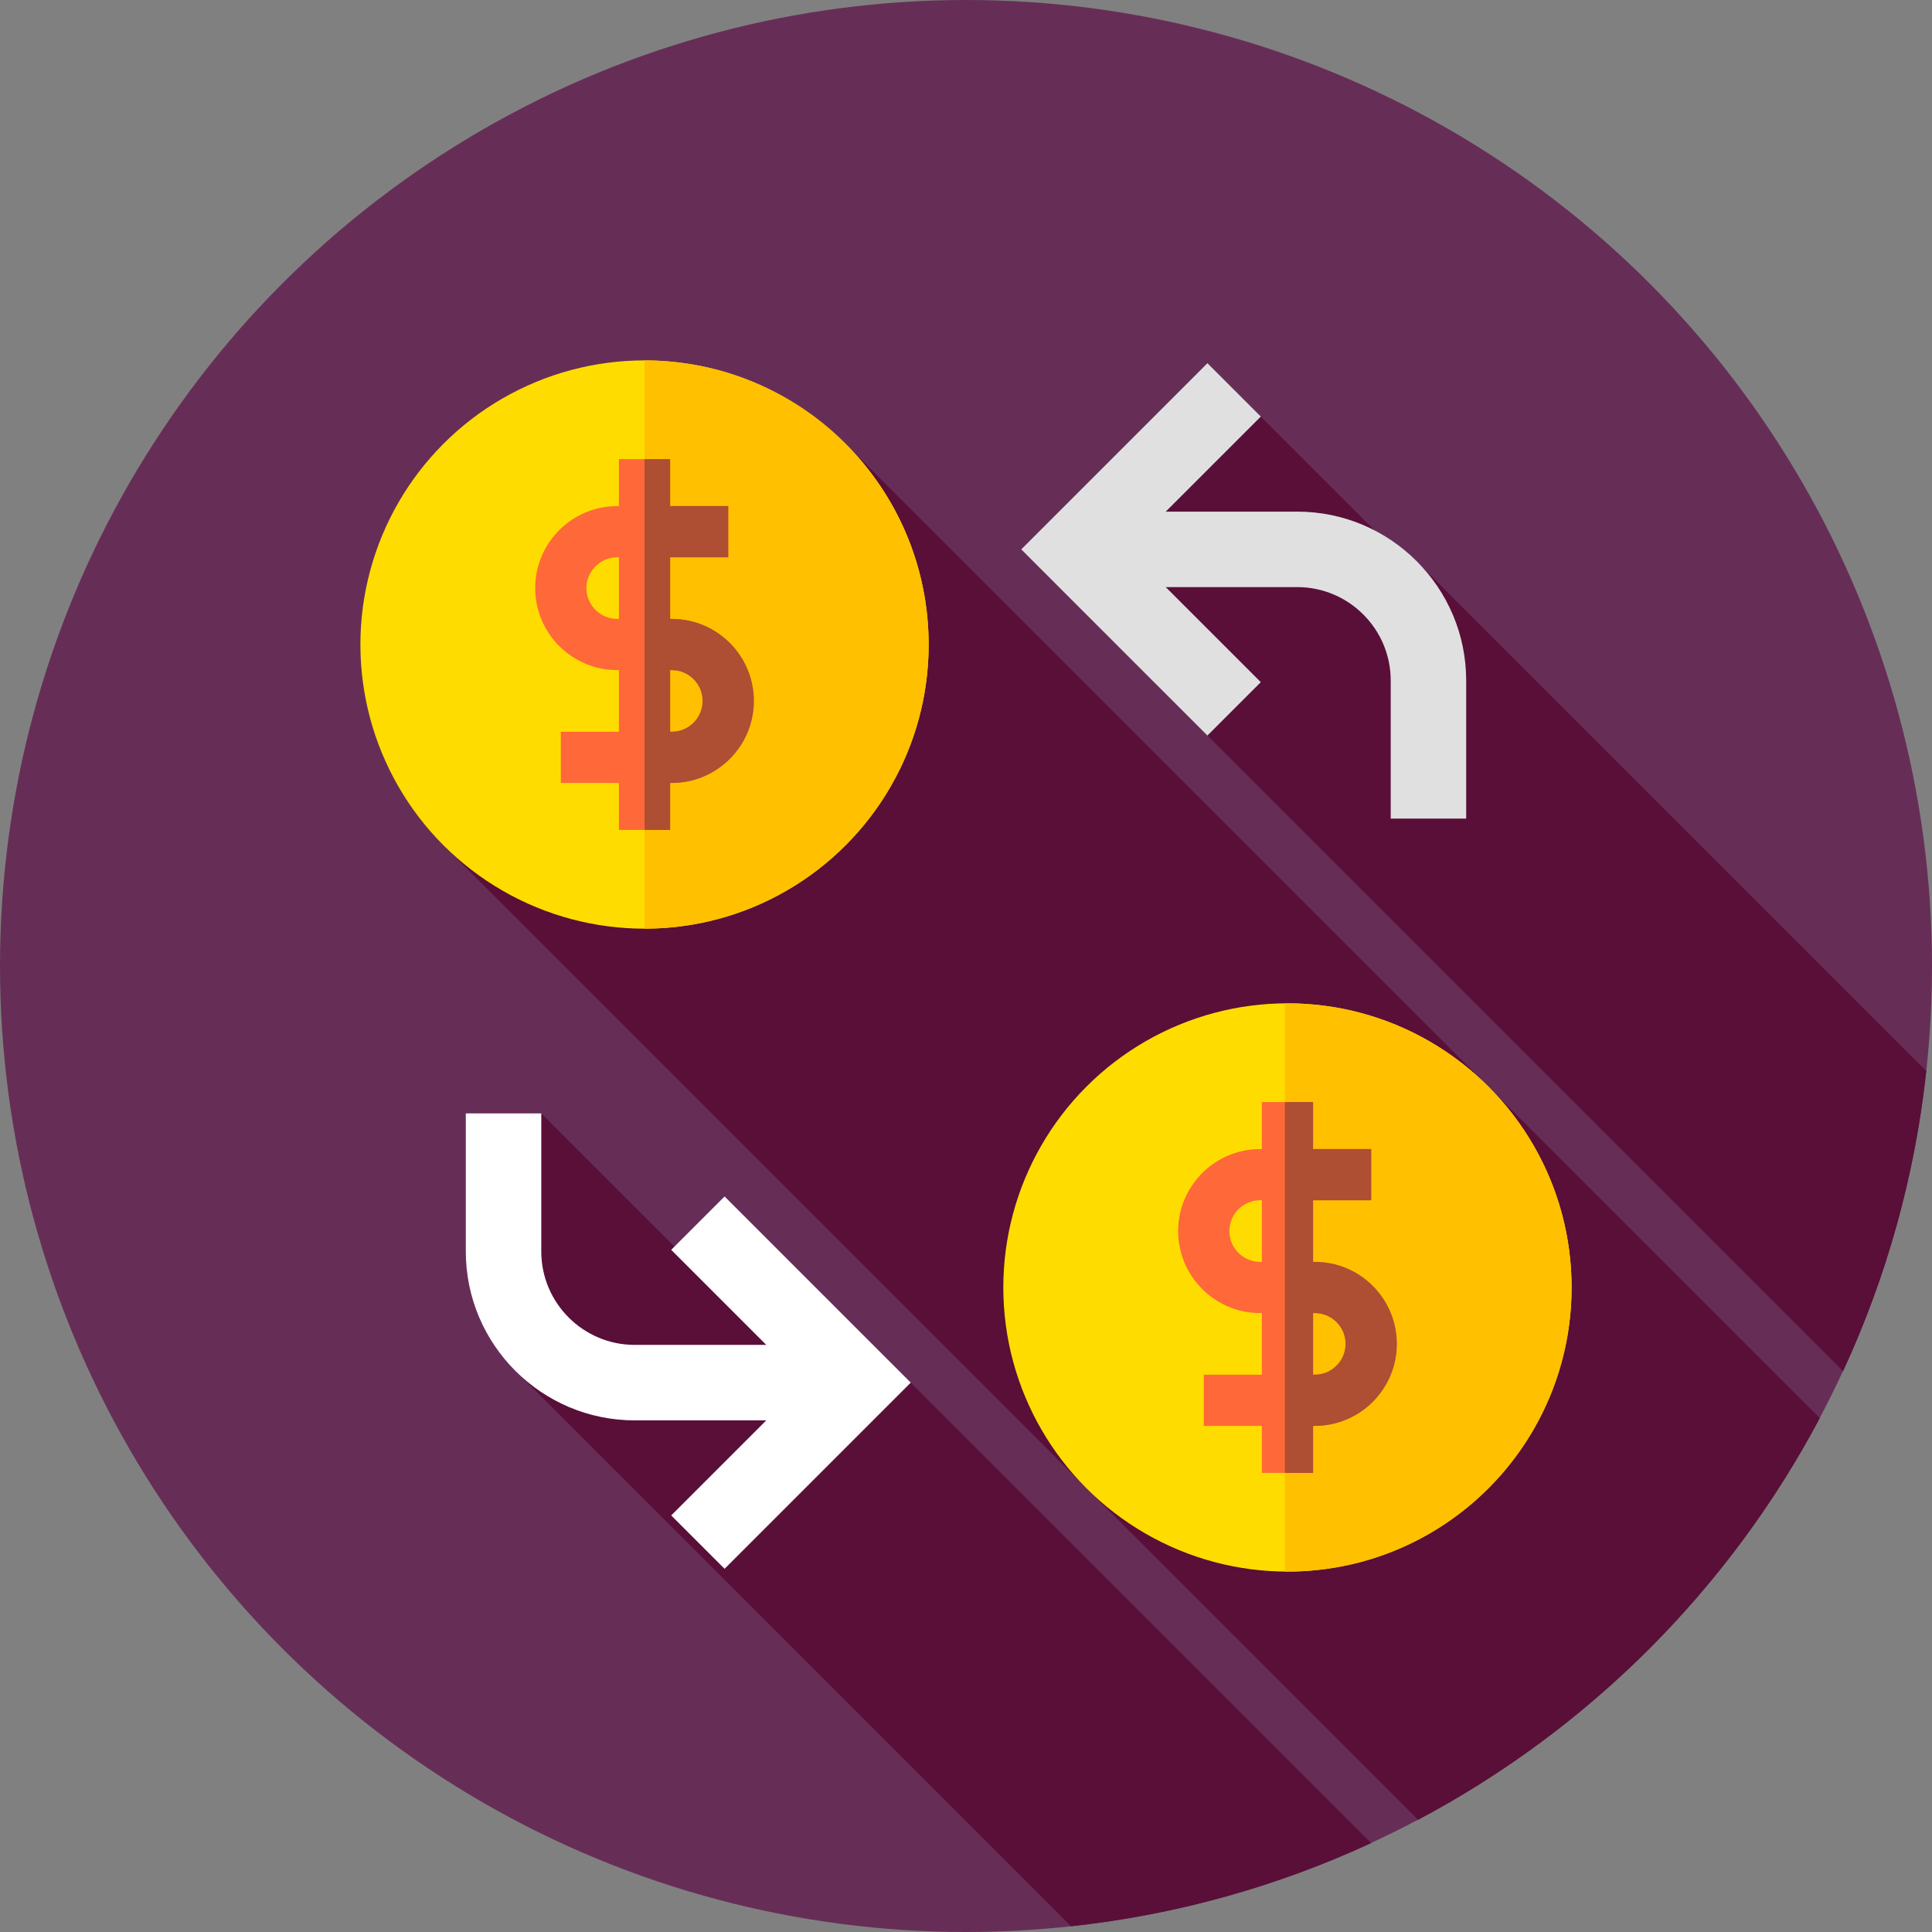 <?xml version="1.0" encoding="iso-8859-1"?>
<!-- Generator: Adobe Illustrator 19.0.0, SVG Export Plug-In . SVG Version: 6.00 Build 0)  -->
<svg version="1.1" id="Capa_1" xmlns="http://www.w3.org/2000/svg" xmlns:xlink="http://www.w3.org/1999/xlink" x="0px" y="0px"
	 viewBox="0 0 512 512" style="enable-background:new 0 0 512 512;" xml:space="preserve">
<rect x="0" y="0" width="512" height="512" fill="#808080" stroke="none"/>
<circle style="fill:#662E57;" cx="256" cy="256" r="256"/>
<g>
	<path style="fill:#590F38;" d="M482.27,375.813L222.911,116.454L117.954,224.429l257.847,257.847
		C421.062,458.262,458.254,421.073,482.27,375.813z"/>
	<path style="fill:#590F38;" d="M374.358,147.694l-0.78,2.159l-39.456-39.456l-39.668,32.694l25.526,51.833l168.458,168.458
		c11.407-24.65,19.009-51.418,22.051-79.557L374.358,147.694z"/>
	<path style="fill:#590F38;" d="M143.444,295.066l-5.803,69.24L283.825,510.49c28.139-3.042,54.906-10.644,79.557-22.051
		L241.355,366.412l-20.616,5.949L143.444,295.066z"/>
</g>
<path style="fill:#E0E0E0;" d="M343.79,135.588h-34.859l25.192-25.192L319.98,96.254l-49.335,49.334l49.335,49.335l14.143-14.142
	l-25.193-25.193h34.86c13.656,0,24.766,11.11,24.766,24.766v36.58h20v-36.58C388.556,155.67,368.474,135.588,343.79,135.588z"/>
<path style="fill:#FFFFFF;" d="M192.02,317.076l-14.143,14.143l25.193,25.193h-34.86c-13.656,0-24.766-11.11-24.766-24.766v-36.58
	h-20v36.58c0,24.684,20.082,44.766,44.766,44.766h34.86l-25.193,25.192l14.143,14.143l49.336-49.334L192.02,317.076z"/>
<circle style="fill:#FFDC00;" cx="170.81" cy="170.81" r="75.3"/>
<path style="fill:#FFC000;" d="M246.101,170.805c0-41.58-33.704-75.288-75.283-75.295V246.1
	C212.397,246.093,246.101,212.386,246.101,170.805z"/>
<path style="fill:#FF6838;" d="M178.042,164.019h-0.451v-16.326h15.399v-13.572h-15.399v-12.456H164.02v12.456h-0.451
	c-11.984,0-21.734,9.75-21.734,21.735s9.75,21.735,21.734,21.735h0.451v16.326h-15.399v13.572h15.399v12.456h13.572v-12.456h0.451
	c11.984,0,21.734-9.75,21.734-21.735C199.776,173.77,190.026,164.019,178.042,164.019z M163.569,164.019
	c-4.501,0-8.162-3.662-8.162-8.163c0-4.501,3.661-8.163,8.162-8.163h0.451v16.326L163.569,164.019L163.569,164.019z
	 M178.042,193.917h-0.451v-16.326h0.451c4.501,0,8.162,3.662,8.162,8.163C186.204,190.255,182.543,193.917,178.042,193.917z"/>
<path style="fill:#AE4E32;" d="M178.042,164.02h-0.451v-16.326h15.399v-13.572h-15.399v-12.456h-6.773v98.278h6.773v-12.456h0.451
	c11.984,0,21.734-9.75,21.734-21.735S190.026,164.02,178.042,164.02z M178.042,193.917h-0.451v-16.326h0.451
	c4.501,0,8.162,3.662,8.162,8.163S182.543,193.917,178.042,193.917z"/>
<circle style="fill:#FFDC00;" cx="341.19" cy="341.19" r="75.3"/>
<path style="fill:#FFC000;" d="M341.195,265.899c-0.228,0-0.452,0.015-0.68,0.017v150.556c0.228,0.002,0.452,0.018,0.68,0.018
	c41.584,0,75.295-33.711,75.295-75.295S382.779,265.899,341.195,265.899z"/>
<path style="fill:#FF6838;" d="M348.431,334.409h-0.451v-16.326h15.399v-13.572H347.98v-12.456h-13.572v12.456h-0.451
	c-11.984,0-21.734,9.75-21.734,21.734c0,11.985,9.75,21.735,21.734,21.735h0.451v16.326H319.01v13.572h15.399v12.456h13.572v-12.456
	h0.451c11.984,0,21.734-9.75,21.734-21.735C370.165,344.159,360.415,334.409,348.431,334.409z M333.958,334.409
	c-4.501,0-8.162-3.662-8.162-8.163s3.661-8.163,8.162-8.163h0.451v16.326H333.958z M348.431,364.306h-0.451V347.98h0.451
	c4.501,0,8.162,3.662,8.162,8.163S352.932,364.306,348.431,364.306z"/>
<path style="fill:#AE4E32;" d="M348.431,334.409h-0.451v-16.326h15.399v-13.572H347.98v-12.456h-7.465v98.278h7.465v-12.456h0.451
	c11.984,0,21.734-9.75,21.734-21.734S360.415,334.409,348.431,334.409z M348.431,364.306h-0.451V347.98h0.451
	c4.501,0,8.163,3.662,8.163,8.163C356.594,360.645,352.932,364.306,348.431,364.306z"/>
<g>
</g>
<g>
</g>
<g>
</g>
<g>
</g>
<g>
</g>
<g>
</g>
<g>
</g>
<g>
</g>
<g>
</g>
<g>
</g>
<g>
</g>
<g>
</g>
<g>
</g>
<g>
</g>
<g>
</g>
</svg>
